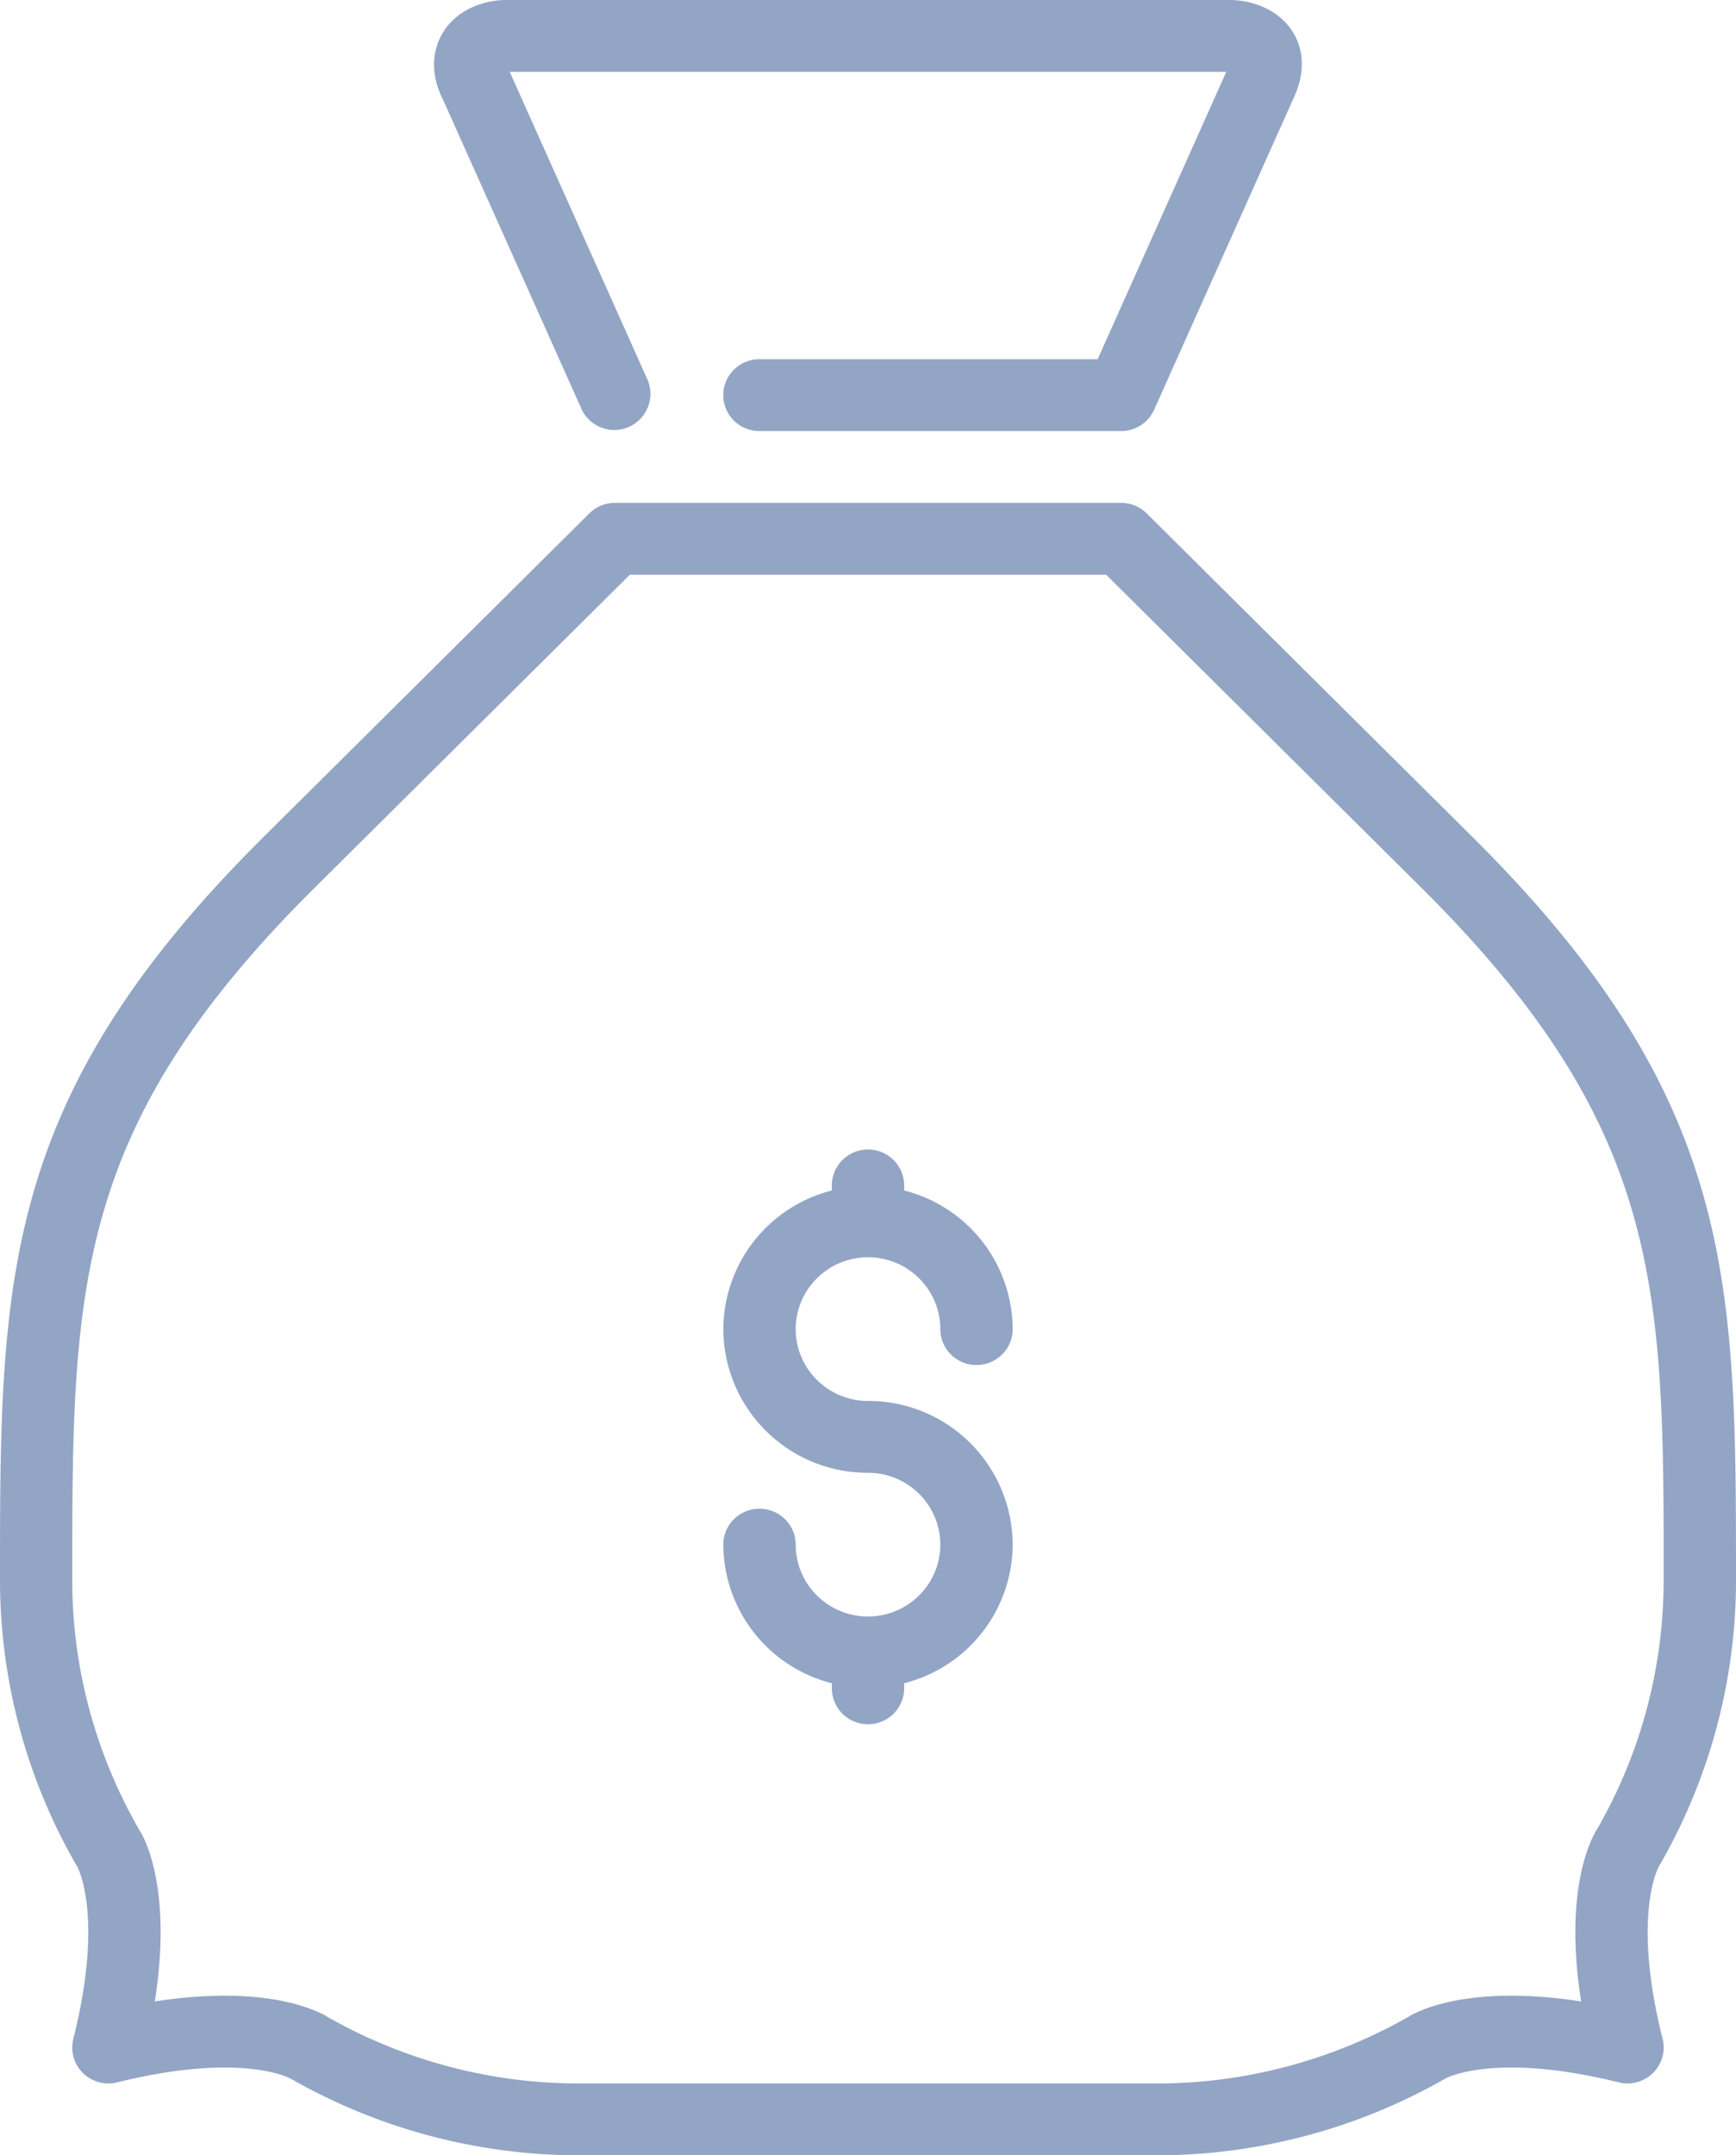 <svg xmlns="http://www.w3.org/2000/svg" width="29" height="36" viewBox="0 0 29 36">
    <path fill="#6680AD" fill-rule="evenodd" d="M27.792 26.4c0-4.869 0-7.552-4.052-11.576L18.479 9.6h-7.958l-5.26 5.224C1.207 18.848 1.207 21.531 1.207 26.4c0 1.46.39 2.905 1.128 4.178.052.078.555.924.251 2.852a7.63 7.63 0 0 1 1.167-.096c1.114 0 1.64.303 1.734.363A8.482 8.482 0 0 0 9.667 34.8h9.666c1.47 0 2.925-.388 4.207-1.12.066-.043.592-.346 1.706-.346.364 0 .754.032 1.167.096-.304-1.928.201-2.778.268-2.88a8.327 8.327 0 0 0 1.11-4.15zm-.018 7.654a.597.597 0 0 1-.16.57.606.606 0 0 1-.573.158c-.665-.165-1.27-.248-1.795-.248-.76 0-1.088.178-1.092.179A9.721 9.721 0 0 1 19.334 36H9.666a9.719 9.719 0 0 1-4.81-1.28c-.015-.008-.343-.186-1.103-.186-.526 0-1.13.083-1.795.248a.606.606 0 0 1-.574-.158.597.597 0 0 1-.159-.57c.515-2.043.074-2.858.07-2.867A9.541 9.541 0 0 1 0 26.4c0-5.019 0-8.048 4.406-12.424l5.438-5.4a.604.604 0 0 1 .427-.176h8.458c.16 0 .314.063.427.176l5.438 5.4C29 18.352 29 21.38 29 26.4c0 1.67-.445 3.322-1.289 4.777-.011.019-.452.834.063 2.877zM9.719 6.844a.604.604 0 0 0 1.104-.488L8.515 1.2h11.97L18.336 6h-5.65a.602.602 0 0 0-.604.6c0 .331.27.6.604.6h6.042c.24 0 .455-.14.552-.356l2.337-5.222c.247-.537.088-.921-.03-1.102-.247-.383-.703-.52-1.046-.52H8.458c-.35 0-.81.142-1.056.539-.118.192-.273.599.004 1.138L9.72 6.844zM13.292 22.2c0 .662.542 1.2 1.208 1.2a2.41 2.41 0 0 1 2.417 2.4 2.4 2.4 0 0 1-1.813 2.315v.085c0 .331-.27.6-.604.6a.602.602 0 0 1-.604-.6v-.085a2.4 2.4 0 0 1-1.813-2.315c0-.331.27-.6.604-.6.335 0 .605.269.605.6 0 .662.542 1.2 1.208 1.2.666 0 1.208-.538 1.208-1.2 0-.662-.542-1.2-1.208-1.2a2.41 2.41 0 0 1-2.417-2.4 2.4 2.4 0 0 1 1.813-2.315V19.8c0-.331.27-.6.604-.6.334 0 .604.269.604.6v.085a2.4 2.4 0 0 1 1.813 2.315c0 .331-.27.6-.605.6a.602.602 0 0 1-.604-.6c0-.662-.542-1.2-1.208-1.2-.666 0-1.208.538-1.208 1.2z" opacity=".7"/>
</svg>
